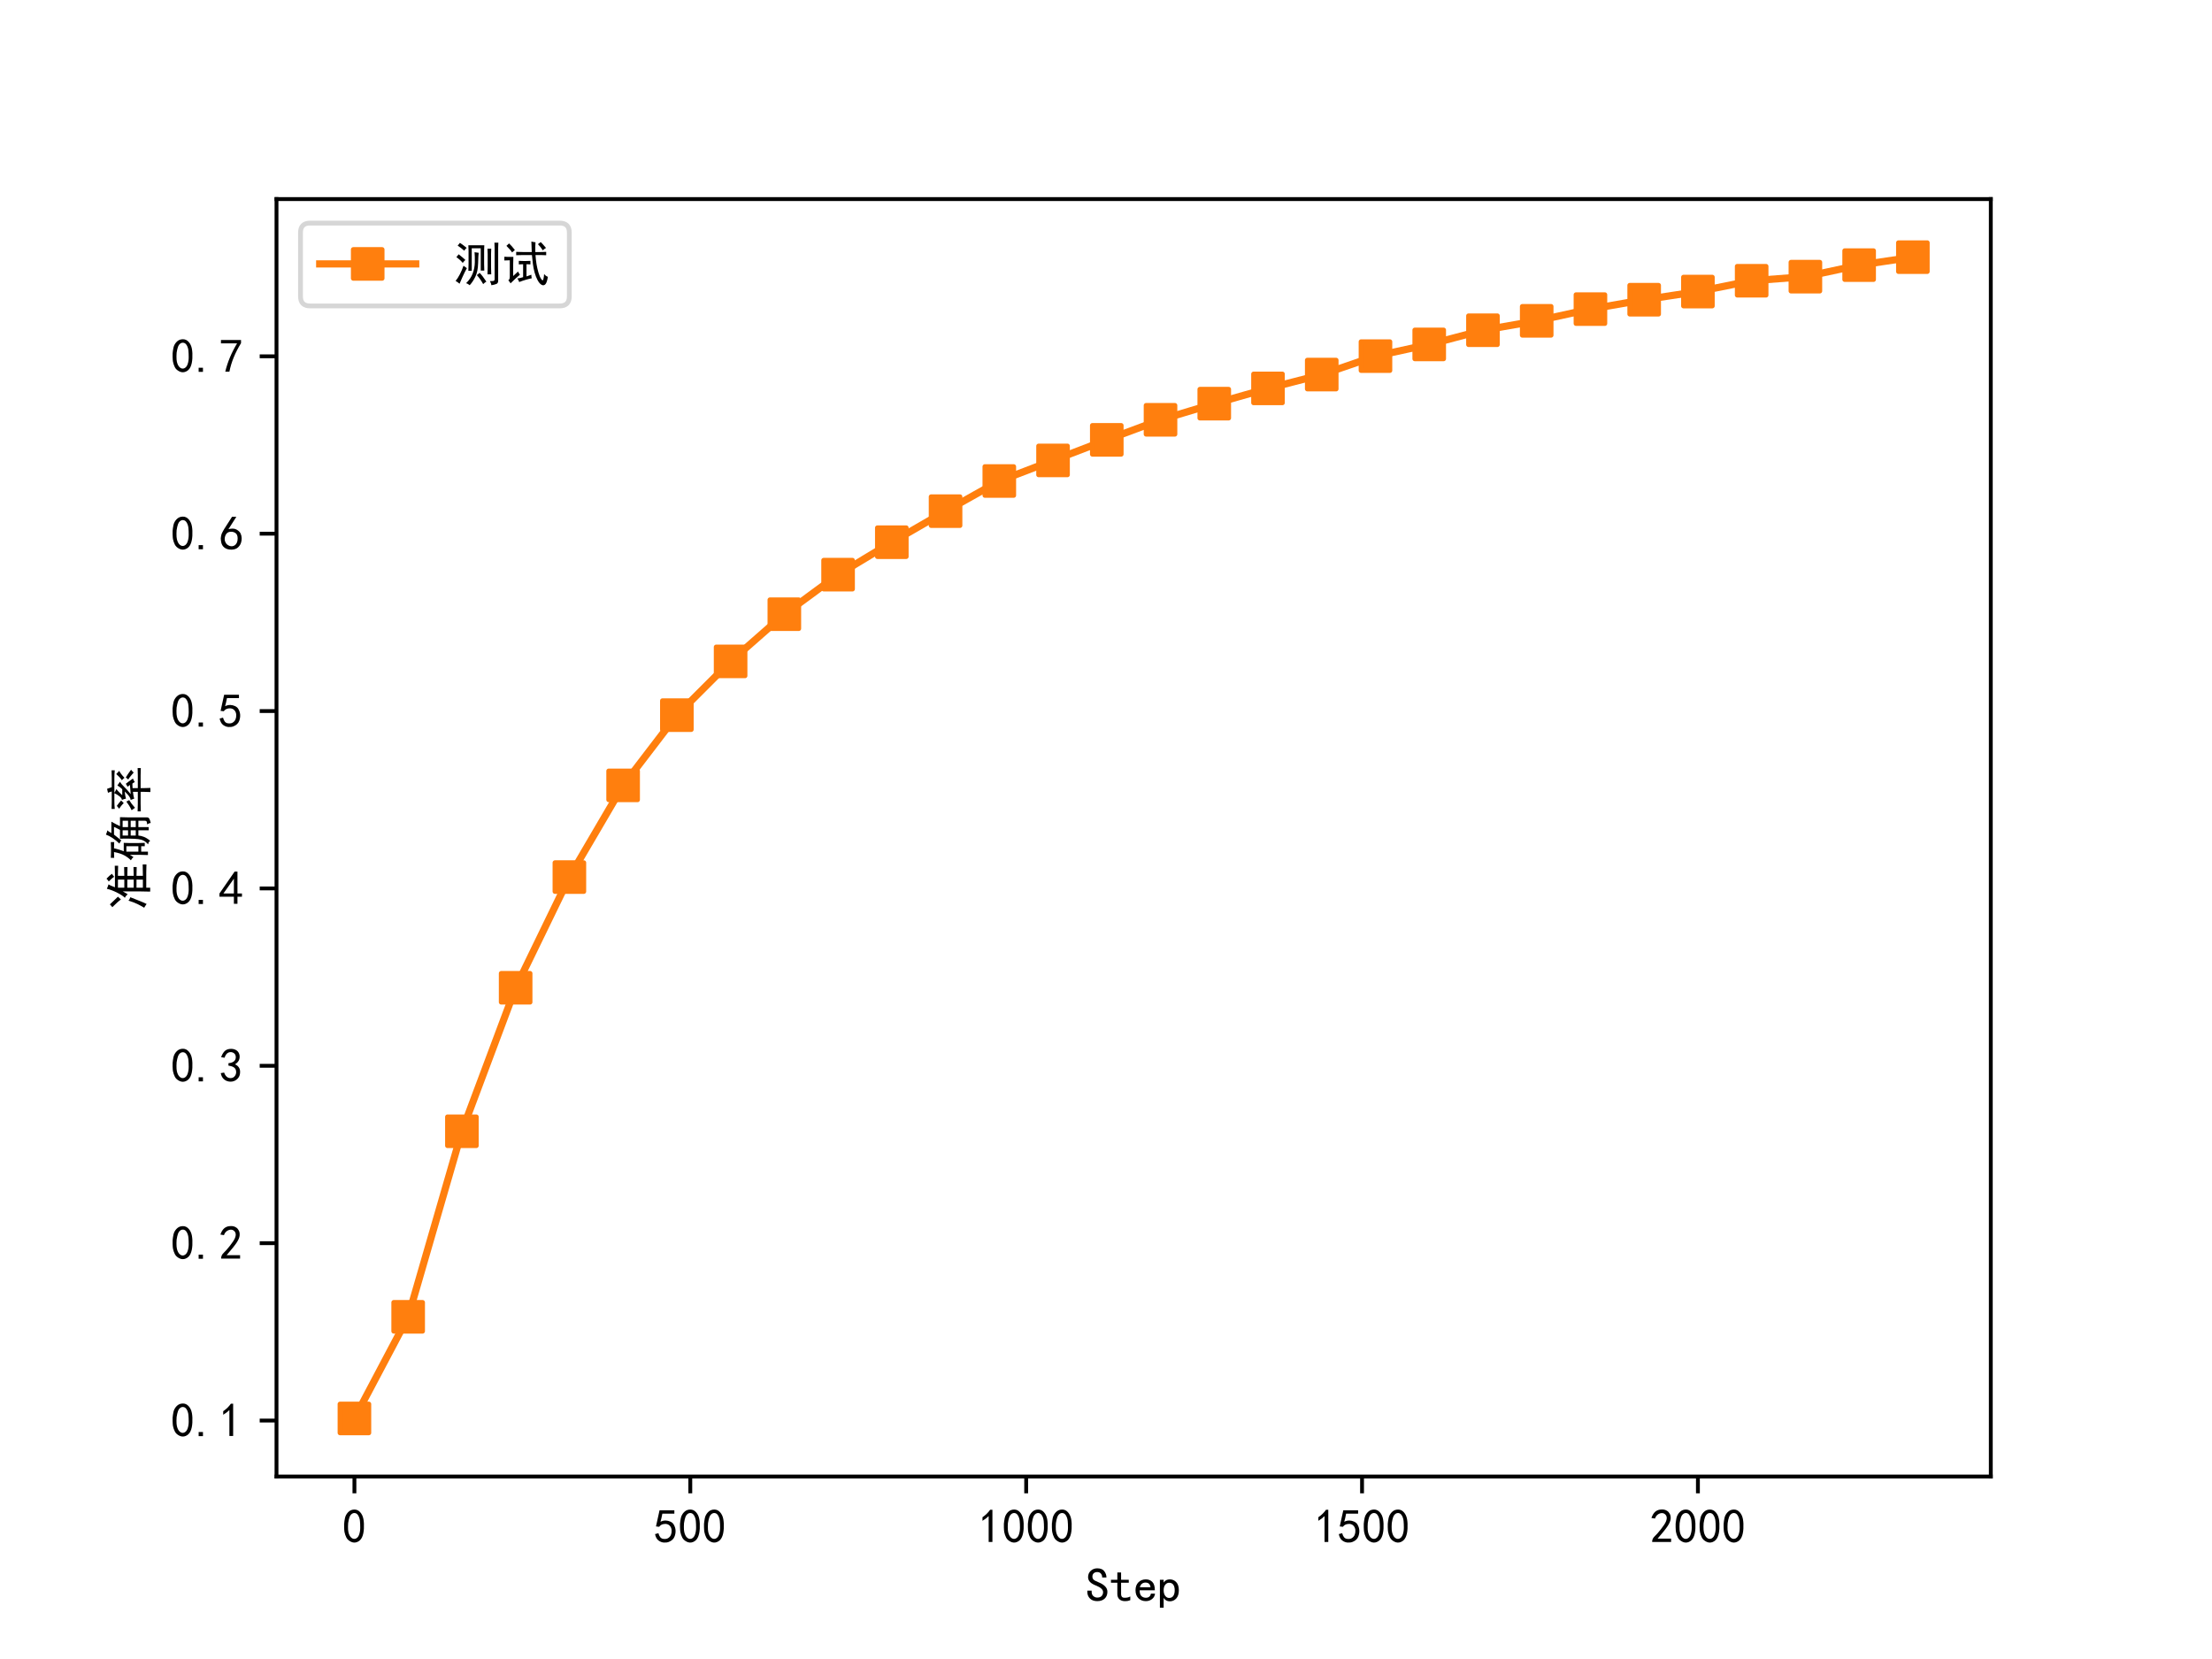 <?xml version="1.0" encoding="utf-8" standalone="no"?>
<!DOCTYPE svg PUBLIC "-//W3C//DTD SVG 1.1//EN"
  "http://www.w3.org/Graphics/SVG/1.1/DTD/svg11.dtd">
<!-- Created with matplotlib (https://matplotlib.org/) -->
<svg height="345.6pt" version="1.1" viewBox="0 0 460.8 345.6" width="460.8pt" xmlns="http://www.w3.org/2000/svg" xmlns:xlink="http://www.w3.org/1999/xlink">
 <defs>
  <style type="text/css">
*{stroke-linecap:butt;stroke-linejoin:round;}
  </style>
 </defs>
 <g id="figure_1">
  <g id="patch_1">
   <path d="M 0 345.6 
L 460.8 345.6 
L 460.8 0 
L 0 0 
z
" style="fill:#ffffff;"/>
  </g>
  <g id="axes_1">
   <g id="patch_2">
    <path d="M 57.6 307.584 
L 414.72 307.584 
L 414.72 41.472 
L 57.6 41.472 
z
" style="fill:#ffffff;"/>
   </g>
   <g id="matplotlib.axis_1">
    <g id="xtick_1">
     <g id="line2d_1">
      <defs>
       <path d="M 0 0 
L 0 3.5 
" id="m4f2ac048d0" style="stroke:#000000;stroke-width:0.8;"/>
      </defs>
      <g>
       <use style="stroke:#000000;stroke-width:0.8;" x="73.833" xlink:href="#m4f2ac048d0" y="307.584"/>
      </g>
     </g>
     <g id="text_1">
      <!-- 0 -->
      <defs>
       <path d="M 3.125 29.297 
Q 3.906 50 6.438 56.047 
Q 8.984 62.109 13.672 66.016 
Q 18.359 69.922 25.188 69.922 
Q 32.031 69.922 37.109 64.25 
Q 42.188 58.594 43.75 50 
Q 45.312 41.406 44.719 30.266 
Q 44.141 19.141 40.812 12.109 
Q 37.5 5.078 30.859 2.344 
Q 24.219 -0.391 17.578 2.922 
Q 10.938 6.25 8.203 11.719 
Q 5.469 17.188 4.297 23.234 
Q 3.125 29.297 3.906 50 
z
M 12.891 52.734 
Q 10.547 31.25 12.5 22.844 
Q 14.453 14.453 18.938 10.938 
Q 23.438 7.422 28.125 9.562 
Q 32.812 11.719 34.953 18.156 
Q 37.109 24.609 37.109 32.219 
Q 37.109 39.844 36.516 46.094 
Q 35.938 52.344 33 57.422 
Q 30.078 62.5 25.188 62.688 
Q 20.312 62.891 16.594 57.812 
Q 12.891 52.734 10.547 31.25 
z
" id="SimHei-48"/>
      </defs>
      <g transform="translate(71.333 321.459)scale(0.1 -0.1)">
       <use xlink:href="#SimHei-48"/>
      </g>
     </g>
    </g>
    <g id="xtick_2">
     <g id="line2d_2">
      <g>
       <use style="stroke:#000000;stroke-width:0.8;" x="143.801" xlink:href="#m4f2ac048d0" y="307.584"/>
      </g>
     </g>
     <g id="text_2">
      <!-- 500 -->
      <defs>
       <path d="M 8.594 20.703 
Q 11.328 10.156 17.969 8.984 
Q 24.609 7.812 28.703 10.344 
Q 32.812 12.891 34.562 16.984 
Q 36.328 21.094 36.125 26.172 
Q 35.938 31.25 33.391 34.766 
Q 30.859 38.281 26.953 39.453 
Q 23.047 40.625 18.156 39.453 
Q 13.281 38.281 10.156 33.984 
L 3.516 34.766 
Q 4.297 37.109 10.938 68.359 
L 41.797 68.359 
L 41.797 61.328 
L 16.797 61.328 
Q 14.844 50.781 12.891 44.531 
Q 18.75 47.266 23.828 47.062 
Q 28.906 46.875 33.594 44.719 
Q 38.281 42.578 40.422 38.859 
Q 42.578 35.156 43.547 31.438 
Q 44.531 27.734 44.328 23.438 
Q 44.141 19.141 42.578 14.641 
Q 41.016 10.156 37.891 7.219 
Q 34.766 4.297 30.266 2.531 
Q 25.781 0.781 19.922 1.172 
Q 14.062 1.562 8.781 5.469 
Q 3.516 9.375 1.562 18.75 
z
" id="SimHei-53"/>
      </defs>
      <g transform="translate(136.301 321.459)scale(0.1 -0.1)">
       <use xlink:href="#SimHei-53"/>
       <use x="50" xlink:href="#SimHei-48"/>
       <use x="100" xlink:href="#SimHei-48"/>
      </g>
     </g>
    </g>
    <g id="xtick_3">
     <g id="line2d_3">
      <g>
       <use style="stroke:#000000;stroke-width:0.8;" x="213.77" xlink:href="#m4f2ac048d0" y="307.584"/>
      </g>
     </g>
     <g id="text_3">
      <!-- 1000 -->
      <defs>
       <path d="M 21.875 56.25 
Q 16.797 51.172 8.984 46.484 
L 8.984 53.906 
Q 18.75 60.547 25 69.531 
L 29.688 69.531 
L 29.688 2.344 
L 21.875 2.344 
z
" id="SimHei-49"/>
      </defs>
      <g transform="translate(203.77 321.459)scale(0.1 -0.1)">
       <use xlink:href="#SimHei-49"/>
       <use x="50" xlink:href="#SimHei-48"/>
       <use x="100" xlink:href="#SimHei-48"/>
       <use x="150" xlink:href="#SimHei-48"/>
      </g>
     </g>
    </g>
    <g id="xtick_4">
     <g id="line2d_4">
      <g>
       <use style="stroke:#000000;stroke-width:0.8;" x="283.739" xlink:href="#m4f2ac048d0" y="307.584"/>
      </g>
     </g>
     <g id="text_4">
      <!-- 1500 -->
      <g transform="translate(273.739 321.459)scale(0.1 -0.1)">
       <use xlink:href="#SimHei-49"/>
       <use x="50" xlink:href="#SimHei-53"/>
       <use x="100" xlink:href="#SimHei-48"/>
       <use x="150" xlink:href="#SimHei-48"/>
      </g>
     </g>
    </g>
    <g id="xtick_5">
     <g id="line2d_5">
      <g>
       <use style="stroke:#000000;stroke-width:0.8;" x="353.707" xlink:href="#m4f2ac048d0" y="307.584"/>
      </g>
     </g>
     <g id="text_5">
      <!-- 2000 -->
      <defs>
       <path d="M 4.688 3.906 
Q 5.078 9.766 10.156 14.453 
Q 15.234 19.141 23.047 29.094 
Q 30.859 39.062 33.203 44.531 
Q 35.547 50 34.953 53.906 
Q 34.375 57.812 31.25 60.344 
Q 28.125 62.891 24.016 62.5 
Q 19.922 62.109 16.203 59.375 
Q 12.5 56.641 10.547 51.172 
L 3.125 52.344 
Q 6.25 61.328 11.125 65.422 
Q 16.016 69.531 22.656 69.922 
Q 26.562 70.312 29.688 69.719 
Q 32.812 69.141 36.125 66.984 
Q 39.453 64.844 41.594 60.547 
Q 43.75 56.25 43.156 50.188 
Q 42.578 44.141 37.109 35.734 
Q 31.641 27.344 16.016 9.375 
L 44.141 9.375 
L 44.141 2.344 
L 4.688 2.344 
z
" id="SimHei-50"/>
      </defs>
      <g transform="translate(343.707 321.459)scale(0.1 -0.1)">
       <use xlink:href="#SimHei-50"/>
       <use x="50" xlink:href="#SimHei-48"/>
       <use x="100" xlink:href="#SimHei-48"/>
       <use x="150" xlink:href="#SimHei-48"/>
      </g>
     </g>
    </g>
    <g id="text_6">
     <!-- Step -->
     <defs>
      <path d="M 45.312 20.703 
Q 45.312 11.719 39.641 6.438 
Q 33.984 1.172 24.219 1.172 
Q 14.453 1.172 8.984 6.641 
Q 3.516 12.109 3.516 20.312 
L 3.516 23.047 
L 12.5 23.047 
L 12.5 20.703 
Q 12.5 14.844 16.016 11.719 
Q 19.531 8.594 24.219 8.594 
Q 30.469 8.594 33.391 11.906 
Q 36.328 15.234 36.328 19.922 
Q 36.328 23.828 32.812 27.141 
Q 29.297 30.469 22.656 33.203 
Q 13.281 36.719 9.172 41.016 
Q 5.078 45.312 5.078 51.172 
Q 5.078 59.375 10.734 64.453 
Q 16.406 69.531 24.219 69.531 
Q 34.375 69.531 38.859 63.469 
Q 43.359 57.422 43.359 50.391 
L 34.375 50.391 
Q 34.766 54.688 32.031 58.203 
Q 29.297 61.719 24.219 61.719 
Q 19.531 61.719 16.797 59.172 
Q 14.062 56.641 14.062 52.344 
Q 14.062 48.828 16.203 46.281 
Q 18.359 43.75 27.344 40.234 
Q 35.938 36.719 40.625 31.828 
Q 45.312 26.953 45.312 20.703 
z
" id="SimHei-83"/>
      <path d="M 42.969 3.125 
Q 41.016 2.344 38.469 1.75 
Q 35.938 1.172 31.641 1.172 
Q 24.609 1.172 20.312 5.078 
Q 16.016 8.984 16.016 16.016 
L 16.016 39.453 
L 2.734 39.453 
L 2.734 45.703 
L 16.016 45.703 
L 16.016 60.938 
L 23.828 60.938 
L 23.828 45.703 
L 39.844 45.703 
L 39.844 39.453 
L 23.828 39.453 
L 23.828 15.625 
Q 23.828 12.5 25.391 10.344 
Q 26.953 8.203 31.25 8.203 
Q 35.547 8.203 38.281 8.984 
Q 41.016 9.766 42.969 10.938 
z
" id="SimHei-116"/>
      <path d="M 44.531 16.797 
Q 43.75 9.766 38.281 5.469 
Q 32.812 1.172 25.391 1.172 
Q 16.016 1.172 9.953 7.219 
Q 3.906 13.281 3.906 23.828 
Q 3.906 34.375 9.953 40.422 
Q 16.016 46.484 25.391 46.484 
Q 33.594 46.484 38.859 41.203 
Q 44.141 35.938 44.141 23.828 
L 12.5 23.828 
Q 12.5 15.234 16.203 11.719 
Q 19.922 8.203 25.391 8.203 
Q 29.688 8.203 32.422 10.344 
Q 35.156 12.5 35.938 16.797 
z
M 35.156 30.078 
Q 34.375 35.547 31.641 37.688 
Q 28.906 39.844 24.609 39.844 
Q 20.703 39.844 17.578 37.688 
Q 14.453 35.547 12.891 30.078 
z
" id="SimHei-101"/>
      <path d="M 44.141 23.828 
Q 44.141 12.5 38.672 6.641 
Q 33.203 0.781 25.391 0.781 
Q 21.094 0.781 17.969 2.531 
Q 14.844 4.297 12.5 7.812 
L 12.5 -12.5 
L 4.688 -12.5 
L 4.688 45.703 
L 12.5 45.703 
L 12.5 39.844 
Q 14.844 43.359 17.969 44.922 
Q 21.094 46.484 25.391 46.484 
Q 33.203 46.484 38.672 40.812 
Q 44.141 35.156 44.141 23.828 
z
M 35.547 23.828 
Q 35.547 31.25 32.609 35.344 
Q 29.688 39.453 23.828 39.453 
Q 19.141 39.453 15.812 35.344 
Q 12.5 31.25 12.5 23.828 
Q 12.5 16.406 15.812 12.109 
Q 19.141 7.812 23.828 7.812 
Q 29.688 7.812 32.609 12.109 
Q 35.547 16.406 35.547 23.828 
z
" id="SimHei-112"/>
     </defs>
     <g transform="translate(226.16 333.662)scale(0.1 -0.1)">
      <use xlink:href="#SimHei-83"/>
      <use x="50" xlink:href="#SimHei-116"/>
      <use x="100" xlink:href="#SimHei-101"/>
      <use x="150" xlink:href="#SimHei-112"/>
     </g>
    </g>
   </g>
   <g id="matplotlib.axis_2">
    <g id="ytick_1">
     <g id="line2d_6">
      <defs>
       <path d="M 0 0 
L -3.5 0 
" id="mb204b34ffd" style="stroke:#000000;stroke-width:0.8;"/>
      </defs>
      <g>
       <use style="stroke:#000000;stroke-width:0.8;" x="57.6" xlink:href="#mb204b34ffd" y="295.931"/>
      </g>
     </g>
     <g id="text_7">
      <!-- 0.1 -->
      <defs>
       <path d="M 16.797 1.953 
L 7.812 1.953 
L 7.812 10.547 
L 16.797 10.547 
z
" id="SimHei-46"/>
      </defs>
      <g transform="translate(35.6 299.369)scale(0.1 -0.1)">
       <use xlink:href="#SimHei-48"/>
       <use x="50" xlink:href="#SimHei-46"/>
       <use x="100" xlink:href="#SimHei-49"/>
      </g>
     </g>
    </g>
    <g id="ytick_2">
     <g id="line2d_7">
      <g>
       <use style="stroke:#000000;stroke-width:0.8;" x="57.6" xlink:href="#mb204b34ffd" y="258.98"/>
      </g>
     </g>
     <g id="text_8">
      <!-- 0.2 -->
      <g transform="translate(35.6 262.418)scale(0.1 -0.1)">
       <use xlink:href="#SimHei-48"/>
       <use x="50" xlink:href="#SimHei-46"/>
       <use x="100" xlink:href="#SimHei-50"/>
      </g>
     </g>
    </g>
    <g id="ytick_3">
     <g id="line2d_8">
      <g>
       <use style="stroke:#000000;stroke-width:0.8;" x="57.6" xlink:href="#mb204b34ffd" y="222.029"/>
      </g>
     </g>
     <g id="text_9">
      <!-- 0.3 -->
      <defs>
       <path d="M 3.906 19.141 
L 10.938 20.312 
Q 12.5 15.234 16.016 11.906 
Q 19.531 8.594 24.797 8.781 
Q 30.078 8.984 33.203 13.078 
Q 36.328 17.188 35.938 22.453 
Q 35.547 27.734 31.828 30.656 
Q 28.125 33.594 19.922 34.766 
L 19.922 39.844 
Q 28.125 40.625 31.828 44.141 
Q 35.547 47.656 35.156 53.312 
Q 34.766 58.984 30.078 61.516 
Q 25.391 64.062 20.109 62.109 
Q 14.844 60.156 11.719 51.172 
L 4.688 52.344 
Q 7.031 59.375 11.125 64.062 
Q 15.234 68.75 22.266 69.531 
Q 29.297 70.312 34.562 67.766 
Q 39.844 65.234 41.984 59.953 
Q 44.141 54.688 42.578 48.438 
Q 41.016 42.188 33.594 37.5 
Q 39.062 35.156 41.984 30.469 
Q 44.922 25.781 43.938 18.156 
Q 42.969 10.547 37.109 5.859 
Q 31.25 1.172 23.828 1.359 
Q 16.406 1.562 10.938 6.047 
Q 5.469 10.547 3.906 19.141 
z
" id="SimHei-51"/>
      </defs>
      <g transform="translate(35.6 225.466)scale(0.1 -0.1)">
       <use xlink:href="#SimHei-48"/>
       <use x="50" xlink:href="#SimHei-46"/>
       <use x="100" xlink:href="#SimHei-51"/>
      </g>
     </g>
    </g>
    <g id="ytick_4">
     <g id="line2d_9">
      <g>
       <use style="stroke:#000000;stroke-width:0.8;" x="57.6" xlink:href="#mb204b34ffd" y="185.078"/>
      </g>
     </g>
     <g id="text_10">
      <!-- 0.4 -->
      <defs>
       <path d="M 31.25 17.188 
L 1.172 17.188 
L 1.172 23.828 
L 32.812 69.531 
L 38.672 69.531 
L 38.672 23.828 
L 48.047 23.828 
L 48.047 17.188 
L 38.672 17.188 
L 38.672 2.344 
L 31.25 2.344 
z
M 31.25 23.828 
L 31.25 54.688 
L 9.375 23.828 
z
" id="SimHei-52"/>
      </defs>
      <g transform="translate(35.6 188.515)scale(0.1 -0.1)">
       <use xlink:href="#SimHei-48"/>
       <use x="50" xlink:href="#SimHei-46"/>
       <use x="100" xlink:href="#SimHei-52"/>
      </g>
     </g>
    </g>
    <g id="ytick_5">
     <g id="line2d_10">
      <g>
       <use style="stroke:#000000;stroke-width:0.8;" x="57.6" xlink:href="#mb204b34ffd" y="148.126"/>
      </g>
     </g>
     <g id="text_11">
      <!-- 0.5 -->
      <g transform="translate(35.6 151.564)scale(0.1 -0.1)">
       <use xlink:href="#SimHei-48"/>
       <use x="50" xlink:href="#SimHei-46"/>
       <use x="100" xlink:href="#SimHei-53"/>
      </g>
     </g>
    </g>
    <g id="ytick_6">
     <g id="line2d_11">
      <g>
       <use style="stroke:#000000;stroke-width:0.8;" x="57.6" xlink:href="#mb204b34ffd" y="111.175"/>
      </g>
     </g>
     <g id="text_12">
      <!-- 0.6 -->
      <defs>
       <path d="M 3.516 19.531 
Q 4.297 30.859 6.047 34.766 
Q 7.812 38.672 11.328 44.531 
L 27.344 69.531 
L 36.328 69.531 
L 19.922 43.75 
Q 30.469 46.484 36.719 42.969 
Q 42.969 39.453 45.109 34.953 
Q 47.266 30.469 47.453 25.188 
Q 47.656 19.922 45.891 14.844 
Q 44.141 9.766 39.641 5.656 
Q 35.156 1.562 27.141 1.172 
Q 19.141 0.781 13.469 4.094 
Q 7.812 7.422 5.656 13.469 
Q 3.516 19.531 4.297 30.859 
z
M 12.5 16.016 
Q 19.531 8.594 25.391 8.203 
Q 31.25 7.812 35.156 12.109 
Q 39.062 16.406 39.062 24.609 
Q 39.062 32.812 34.172 35.938 
Q 29.297 39.062 23.234 38.281 
Q 17.188 37.5 14.453 32.422 
Q 11.719 27.344 12.109 21.672 
Q 12.5 16.016 19.531 8.594 
z
" id="SimHei-54"/>
      </defs>
      <g transform="translate(35.6 114.613)scale(0.1 -0.1)">
       <use xlink:href="#SimHei-48"/>
       <use x="50" xlink:href="#SimHei-46"/>
       <use x="100" xlink:href="#SimHei-54"/>
      </g>
     </g>
    </g>
    <g id="ytick_7">
     <g id="line2d_12">
      <g>
       <use style="stroke:#000000;stroke-width:0.8;" x="57.6" xlink:href="#mb204b34ffd" y="74.224"/>
      </g>
     </g>
     <g id="text_13">
      <!-- 0.7 -->
      <defs>
       <path d="M 13.281 2.344 
Q 20.312 32.031 37.891 61.328 
L 4.297 61.328 
L 4.297 68.359 
L 46.094 68.359 
L 46.094 61.719 
Q 27.734 32.031 21.875 2.344 
L 13.281 2.344 
z
" id="SimHei-55"/>
      </defs>
      <g transform="translate(35.6 77.661)scale(0.1 -0.1)">
       <use xlink:href="#SimHei-48"/>
       <use x="50" xlink:href="#SimHei-46"/>
       <use x="100" xlink:href="#SimHei-55"/>
      </g>
     </g>
    </g>
    <g id="text_14">
     <!-- 准确率 -->
     <defs>
      <path d="M 25 43.359 
Q 29.688 47.656 35.547 59.172 
Q 41.406 70.703 43.75 80.859 
Q 48.047 78.906 53.125 77.344 
Q 50.781 74.609 46.875 64.062 
L 75.391 64.062 
Q 84.375 64.062 91.797 64.453 
L 91.797 57.422 
Q 83.984 57.812 75.391 57.812 
L 70.703 57.812 
L 70.703 44.531 
Q 82.031 44.531 89.062 44.922 
L 89.062 37.891 
Q 82.031 38.281 70.703 38.281 
L 70.703 25 
Q 82.422 25 89.062 25.391 
L 89.062 18.75 
Q 82.422 19.141 70.703 19.141 
L 70.703 5.859 
Q 87.109 5.859 94.531 6.25 
L 94.531 -1.562 
Q 87.109 -1.172 77.734 -1.172 
L 46.094 -1.172 
L 46.094 -9.375 
L 37.891 -9.375 
Q 38.281 -2.344 38.281 10.547 
L 38.281 47.656 
Q 35.938 43.359 32.422 37.5 
Q 29.297 41.406 25 43.359 
z
M 26.172 32.031 
Q 22.266 22.266 18.75 13.281 
Q 15.234 4.297 12.109 -1.953 
Q 8.594 0.781 4.297 3.125 
Q 8.594 10.156 12.109 17.375 
Q 15.625 24.609 19.141 35.938 
Q 21.875 33.203 26.172 32.031 
z
M 62.891 25 
L 62.891 38.281 
L 46.094 38.281 
L 46.094 25 
z
M 62.891 44.531 
L 62.891 57.812 
L 46.094 57.812 
L 46.094 44.531 
z
M 62.891 5.859 
L 62.891 19.141 
L 46.094 19.141 
L 46.094 5.859 
z
M 11.328 74.609 
Q 13.281 72.266 18.156 67.375 
Q 23.047 62.5 27.344 57.812 
Q 23.828 54.297 21.484 51.562 
Q 17.188 57.812 5.469 69.531 
Q 8.594 71.875 11.328 74.609 
z
M 64.844 81.641 
Q 71.875 75 75 70.312 
Q 72.266 68.75 68.75 65.625 
Q 66.016 70.312 58.984 76.953 
Q 61.328 78.125 64.844 81.641 
z
" id="SimHei-20934"/>
      <path d="M 77.734 -3.125 
Q 82.031 -2.734 83.781 -1.953 
Q 85.547 -1.172 85.547 1.953 
L 85.547 15.234 
L 72.266 15.234 
L 72.266 -6.25 
L 65.625 -6.25 
L 65.625 15.234 
L 54.688 15.234 
Q 54.297 9.766 51.953 3.703 
Q 49.609 -2.344 43.75 -9.375 
Q 41.016 -5.469 36.328 -5.078 
Q 41.406 -0.781 43.938 4.094 
Q 46.484 8.984 47.266 15.625 
Q 48.047 22.266 48.234 34.172 
Q 48.438 46.094 48.047 53.516 
L 66.406 53.516 
Q 69.922 59.766 72.656 66.016 
L 56.641 66.016 
Q 51.953 60.547 44.531 50.781 
Q 41.406 53.516 37.891 54.688 
Q 44.922 62.109 49.609 69.141 
Q 54.297 76.172 56.641 82.812 
Q 60.938 80.859 65.625 79.688 
Q 63.672 78.516 59.766 71.484 
L 83.594 71.484 
Q 76.562 58.984 74.219 53.516 
L 92.969 53.516 
Q 92.578 46.484 92.578 38.281 
L 92.578 -0.781 
Q 92.969 -5.469 90.234 -7.219 
Q 87.5 -8.984 80.859 -10.547 
Q 80.469 -6.641 77.734 -3.125 
z
M 3.125 30.859 
Q 8.594 35.938 13.281 44.328 
Q 17.969 52.734 20.312 66.016 
Q 12.891 66.016 8.203 65.625 
L 8.203 72.656 
Q 13.672 72.266 18.75 72.266 
L 29.688 72.266 
Q 36.328 72.266 41.016 72.656 
L 41.016 65.625 
Q 36.328 66.016 28.125 66.016 
Q 25.781 55.078 21.875 45.703 
L 39.453 45.703 
Q 39.062 39.062 39.062 33.203 
L 39.062 16.797 
Q 39.062 10.156 39.453 1.953 
L 32.422 1.953 
L 32.422 9.375 
L 21.094 9.375 
L 21.094 -4.688 
L 14.062 -4.688 
Q 14.453 3.516 14.453 9.375 
L 14.453 32.812 
Q 12.5 29.688 9.766 25.391 
Q 7.422 28.516 3.125 30.859 
z
M 32.422 15.234 
L 32.422 40.234 
L 21.094 40.234 
L 21.094 15.234 
z
M 85.547 36.719 
L 85.547 48.047 
L 72.266 48.047 
L 72.266 36.719 
z
M 85.547 20.703 
L 85.547 31.25 
L 72.266 31.25 
L 72.266 20.703 
z
M 65.625 36.719 
L 65.625 48.047 
L 54.688 48.047 
L 54.688 36.719 
z
M 65.625 20.703 
L 65.625 31.25 
L 54.688 31.25 
L 54.688 20.703 
z
" id="SimHei-30830"/>
      <path d="M 51.953 80.469 
Q 53.516 76.562 55.469 70.703 
L 75 70.703 
Q 82.031 70.703 90.625 71.094 
L 90.625 64.453 
Q 82.031 65.234 74.609 65.234 
L 43.75 65.234 
Q 46.484 63.281 51.562 60.938 
Q 48.047 58.594 44.922 55.266 
Q 41.797 51.953 38.672 48.828 
L 51.172 48.828 
Q 55.859 53.516 58.984 58.984 
Q 62.5 56.25 66.797 53.516 
Q 61.719 50.781 56.25 44.922 
Q 50.781 39.062 41.016 31.25 
L 60.156 32.812 
Q 58.203 35.156 56.25 37.891 
Q 58.594 38.672 62.5 41.406 
Q 66.406 36.719 73.438 26.562 
Q 69.922 25.391 66.016 22.656 
Q 65.234 25 62.891 27.734 
Q 57.812 27.344 53.516 27.344 
L 53.516 16.406 
L 80.469 16.406 
Q 88.672 16.406 95.312 16.797 
L 95.312 10.156 
Q 89.062 10.547 80.078 10.547 
L 53.516 10.547 
L 53.516 2.734 
Q 53.516 -4.688 53.906 -9.766 
L 45.312 -9.766 
Q 45.703 -4.688 45.703 2.734 
L 45.703 10.547 
L 20.703 10.547 
Q 12.891 10.547 5.078 10.156 
L 5.078 16.797 
Q 12.891 16.406 21.094 16.406 
L 45.703 16.406 
L 45.703 26.562 
Q 42.188 26.172 38.672 25.578 
Q 35.156 25 31.641 23.828 
Q 30.469 27.734 28.906 31.25 
Q 32.422 31.641 36.328 34.375 
Q 40.234 37.109 46.484 43.75 
Q 35.938 42.578 31.641 41.016 
Q 30.859 44.922 28.906 49.609 
Q 32.422 49.609 36.328 54.484 
Q 40.234 59.375 42.969 65.234 
L 26.562 65.234 
Q 17.969 65.234 10.156 64.453 
L 10.156 71.094 
Q 17.969 70.703 24.219 70.703 
L 46.484 70.703 
Q 45.312 75.391 43.75 78.516 
Q 47.266 79.297 51.953 80.469 
z
M 25.391 40.234 
Q 26.953 37.5 28.516 34.375 
Q 24.609 32.031 20.703 29.094 
Q 16.797 26.172 12.5 22.266 
Q 9.766 26.172 7.422 29.297 
Q 12.5 31.641 17.188 34.562 
Q 21.875 37.5 25.391 40.234 
z
M 75.781 41.406 
Q 80.078 38.672 83.391 36.516 
Q 86.719 34.375 91.797 30.469 
Q 88.672 28.125 85.938 25 
Q 82.812 27.734 79.094 30.859 
Q 75.391 33.984 71.484 36.328 
Q 73.828 38.672 75.781 41.406 
z
M 89.453 55.078 
Q 86.719 53.906 82.812 50.969 
Q 78.906 48.047 75 44.141 
Q 72.266 47.656 69.922 49.609 
Q 73.438 51.953 76.172 54.484 
Q 78.906 57.031 82.812 61.328 
Q 86.328 57.812 89.453 55.078 
z
M 16.406 60.156 
Q 22.266 56.25 27.734 51.172 
Q 24.609 48.438 22.266 45.703 
Q 16.797 51.562 10.547 55.078 
Q 13.672 57.812 16.406 60.156 
z
" id="SimHei-29575"/>
     </defs>
     <g transform="translate(30.35 189.528)rotate(-90)scale(0.1 -0.1)">
      <use xlink:href="#SimHei-20934"/>
      <use x="100" xlink:href="#SimHei-30830"/>
      <use x="200" xlink:href="#SimHei-29575"/>
     </g>
    </g>
   </g>
   <g id="line2d_13">
    <path clip-path="url(#pb5db6aea76)" d="M 73.833 295.488 
L 85.028 274.315 
L 96.223 235.664 
L 107.418 205.77 
L 118.613 182.713 
L 129.808 163.609 
L 141.003 148.976 
L 152.198 137.78 
L 163.393 127.951 
L 174.588 119.711 
L 185.783 112.949 
L 196.978 106.482 
L 208.173 100.201 
L 219.368 95.914 
L 230.563 91.628 
L 241.757 87.452 
L 252.952 84.09 
L 264.147 80.912 
L 275.342 78.03 
L 286.537 74.187 
L 297.732 71.748 
L 308.927 68.792 
L 320.122 66.834 
L 331.317 64.395 
L 342.512 62.436 
L 353.707 60.737 
L 364.902 58.483 
L 376.097 57.633 
L 387.292 55.231 
L 398.487 53.568 
" style="fill:none;stroke:#ff7f0e;stroke-linecap:square;stroke-width:1.5;"/>
    <defs>
     <path d="M -3 3 
L 3 3 
L 3 -3 
L -3 -3 
z
" id="mb0e0e83999" style="stroke:#ff7f0e;stroke-linejoin:miter;"/>
    </defs>
    <g clip-path="url(#pb5db6aea76)">
     <use style="fill:#ff7f0e;stroke:#ff7f0e;stroke-linejoin:miter;" x="73.833" xlink:href="#mb0e0e83999" y="295.488"/>
     <use style="fill:#ff7f0e;stroke:#ff7f0e;stroke-linejoin:miter;" x="85.028" xlink:href="#mb0e0e83999" y="274.315"/>
     <use style="fill:#ff7f0e;stroke:#ff7f0e;stroke-linejoin:miter;" x="96.223" xlink:href="#mb0e0e83999" y="235.664"/>
     <use style="fill:#ff7f0e;stroke:#ff7f0e;stroke-linejoin:miter;" x="107.418" xlink:href="#mb0e0e83999" y="205.77"/>
     <use style="fill:#ff7f0e;stroke:#ff7f0e;stroke-linejoin:miter;" x="118.613" xlink:href="#mb0e0e83999" y="182.713"/>
     <use style="fill:#ff7f0e;stroke:#ff7f0e;stroke-linejoin:miter;" x="129.808" xlink:href="#mb0e0e83999" y="163.609"/>
     <use style="fill:#ff7f0e;stroke:#ff7f0e;stroke-linejoin:miter;" x="141.003" xlink:href="#mb0e0e83999" y="148.976"/>
     <use style="fill:#ff7f0e;stroke:#ff7f0e;stroke-linejoin:miter;" x="152.198" xlink:href="#mb0e0e83999" y="137.78"/>
     <use style="fill:#ff7f0e;stroke:#ff7f0e;stroke-linejoin:miter;" x="163.393" xlink:href="#mb0e0e83999" y="127.951"/>
     <use style="fill:#ff7f0e;stroke:#ff7f0e;stroke-linejoin:miter;" x="174.588" xlink:href="#mb0e0e83999" y="119.711"/>
     <use style="fill:#ff7f0e;stroke:#ff7f0e;stroke-linejoin:miter;" x="185.783" xlink:href="#mb0e0e83999" y="112.949"/>
     <use style="fill:#ff7f0e;stroke:#ff7f0e;stroke-linejoin:miter;" x="196.978" xlink:href="#mb0e0e83999" y="106.482"/>
     <use style="fill:#ff7f0e;stroke:#ff7f0e;stroke-linejoin:miter;" x="208.173" xlink:href="#mb0e0e83999" y="100.201"/>
     <use style="fill:#ff7f0e;stroke:#ff7f0e;stroke-linejoin:miter;" x="219.368" xlink:href="#mb0e0e83999" y="95.914"/>
     <use style="fill:#ff7f0e;stroke:#ff7f0e;stroke-linejoin:miter;" x="230.563" xlink:href="#mb0e0e83999" y="91.628"/>
     <use style="fill:#ff7f0e;stroke:#ff7f0e;stroke-linejoin:miter;" x="241.757" xlink:href="#mb0e0e83999" y="87.452"/>
     <use style="fill:#ff7f0e;stroke:#ff7f0e;stroke-linejoin:miter;" x="252.952" xlink:href="#mb0e0e83999" y="84.09"/>
     <use style="fill:#ff7f0e;stroke:#ff7f0e;stroke-linejoin:miter;" x="264.147" xlink:href="#mb0e0e83999" y="80.912"/>
     <use style="fill:#ff7f0e;stroke:#ff7f0e;stroke-linejoin:miter;" x="275.342" xlink:href="#mb0e0e83999" y="78.03"/>
     <use style="fill:#ff7f0e;stroke:#ff7f0e;stroke-linejoin:miter;" x="286.537" xlink:href="#mb0e0e83999" y="74.187"/>
     <use style="fill:#ff7f0e;stroke:#ff7f0e;stroke-linejoin:miter;" x="297.732" xlink:href="#mb0e0e83999" y="71.748"/>
     <use style="fill:#ff7f0e;stroke:#ff7f0e;stroke-linejoin:miter;" x="308.927" xlink:href="#mb0e0e83999" y="68.792"/>
     <use style="fill:#ff7f0e;stroke:#ff7f0e;stroke-linejoin:miter;" x="320.122" xlink:href="#mb0e0e83999" y="66.834"/>
     <use style="fill:#ff7f0e;stroke:#ff7f0e;stroke-linejoin:miter;" x="331.317" xlink:href="#mb0e0e83999" y="64.395"/>
     <use style="fill:#ff7f0e;stroke:#ff7f0e;stroke-linejoin:miter;" x="342.512" xlink:href="#mb0e0e83999" y="62.436"/>
     <use style="fill:#ff7f0e;stroke:#ff7f0e;stroke-linejoin:miter;" x="353.707" xlink:href="#mb0e0e83999" y="60.737"/>
     <use style="fill:#ff7f0e;stroke:#ff7f0e;stroke-linejoin:miter;" x="364.902" xlink:href="#mb0e0e83999" y="58.483"/>
     <use style="fill:#ff7f0e;stroke:#ff7f0e;stroke-linejoin:miter;" x="376.097" xlink:href="#mb0e0e83999" y="57.633"/>
     <use style="fill:#ff7f0e;stroke:#ff7f0e;stroke-linejoin:miter;" x="387.292" xlink:href="#mb0e0e83999" y="55.231"/>
     <use style="fill:#ff7f0e;stroke:#ff7f0e;stroke-linejoin:miter;" x="398.487" xlink:href="#mb0e0e83999" y="53.568"/>
    </g>
   </g>
   <g id="patch_3">
    <path d="M 57.6 307.584 
L 57.6 41.472 
" style="fill:none;stroke:#000000;stroke-linecap:square;stroke-linejoin:miter;stroke-width:0.8;"/>
   </g>
   <g id="patch_4">
    <path d="M 414.72 307.584 
L 414.72 41.472 
" style="fill:none;stroke:#000000;stroke-linecap:square;stroke-linejoin:miter;stroke-width:0.8;"/>
   </g>
   <g id="patch_5">
    <path d="M 57.6 307.584 
L 414.72 307.584 
" style="fill:none;stroke:#000000;stroke-linecap:square;stroke-linejoin:miter;stroke-width:0.8;"/>
   </g>
   <g id="patch_6">
    <path d="M 57.6 41.472 
L 414.72 41.472 
" style="fill:none;stroke:#000000;stroke-linecap:square;stroke-linejoin:miter;stroke-width:0.8;"/>
   </g>
   <g id="legend_1">
    <g id="patch_7">
     <path d="M 64.6 63.73 
L 116.6 63.73 
Q 118.6 63.73 118.6 61.73 
L 118.6 48.472 
Q 118.6 46.472 116.6 46.472 
L 64.6 46.472 
Q 62.6 46.472 62.6 48.472 
L 62.6 61.73 
Q 62.6 63.73 64.6 63.73 
z
" style="fill:#ffffff;opacity:0.8;stroke:#cccccc;stroke-linejoin:miter;"/>
    </g>
    <g id="line2d_14">
     <path d="M 66.6 54.98 
L 86.6 54.98 
" style="fill:none;stroke:#ff7f0e;stroke-linecap:square;stroke-width:1.5;"/>
    </g>
    <g id="line2d_15">
     <g>
      <use style="fill:#ff7f0e;stroke:#ff7f0e;stroke-linejoin:miter;" x="76.6" xlink:href="#mb0e0e83999" y="54.98"/>
     </g>
    </g>
    <g id="text_15">
     <!-- 测试 -->
     <defs>
      <path d="M 62.891 73.828 
Q 62.5 69.922 62.5 62.5 
L 62.5 34.766 
Q 62.5 27.734 62.891 21.094 
L 55.469 21.094 
L 55.469 67.578 
L 36.719 67.578 
L 36.719 20.703 
L 29.688 20.703 
Q 30.078 27.734 30.078 34.766 
L 30.078 62.5 
Q 30.078 65.625 29.688 73.828 
L 62.891 73.828 
z
M 92.188 79.297 
Q 91.797 75 91.797 68.359 
L 91.797 0 
Q 91.797 -5.078 88.281 -6.641 
Q 84.766 -8.203 77.734 -9.375 
Q 76.953 -5.078 74.609 -0.781 
Q 80.078 -0.781 82.219 -0.391 
Q 84.375 0 84.375 3.906 
L 84.375 68.359 
Q 84.375 74.609 83.984 79.297 
L 92.188 79.297 
z
M 51.172 58.203 
Q 50.391 53.125 50 36.328 
Q 49.609 19.531 44.328 8.594 
Q 39.062 -2.344 32.422 -9.375 
Q 28.906 -6.25 25 -5.078 
Q 34.375 3.906 38.672 15.031 
Q 42.969 26.172 43.156 38.672 
Q 43.359 51.172 42.578 59.375 
Q 46.875 58.594 51.172 58.203 
z
M 77.344 66.797 
Q 76.953 62.5 76.953 55.859 
L 76.953 28.516 
Q 76.953 20.312 77.344 13.281 
L 69.531 13.281 
Q 69.922 17.969 69.922 28.516 
L 69.922 55.859 
Q 69.922 62.5 69.531 66.797 
L 77.344 66.797 
z
M 26.562 26.172 
Q 21.484 16.797 17.375 7.609 
Q 13.281 -1.562 11.328 -6.25 
Q 7.812 -3.125 3.125 -0.391 
Q 7.422 4.688 11.906 13.281 
Q 16.406 21.875 19.531 31.25 
Q 23.047 28.516 26.562 26.172 
z
M 53.125 16.406 
Q 59.375 10.156 67.188 -1.953 
Q 64.062 -3.516 60.547 -7.031 
Q 54.297 4.297 47.266 11.719 
Q 50.391 13.672 53.125 16.406 
z
M 9.375 55.078 
Q 17.578 48.828 23.438 43.359 
Q 20.312 40.234 17.969 37.109 
Q 12.891 43.359 4.688 49.219 
Q 7.031 51.562 9.375 55.078 
z
M 21.094 62.5 
Q 14.844 68.359 7.422 73.047 
Q 9.766 75.781 12.109 78.906 
Q 20.312 73.438 26.172 68.359 
Q 23.438 66.406 21.094 62.5 
z
" id="SimHei-27979"/>
      <path d="M 61.719 59.766 
Q 61.328 67.578 61.328 71.094 
Q 61.328 75 60.938 81.641 
Q 65.625 80.469 69.531 80.078 
Q 69.141 75.391 69.141 71.875 
L 69.141 59.766 
L 80.469 59.766 
Q 85.938 59.766 91.797 60.156 
L 91.797 53.125 
Q 86.328 53.516 80.078 53.516 
L 69.531 53.516 
Q 70.312 42.969 71.672 34.562 
Q 73.047 26.172 75.578 17.375 
Q 78.125 8.594 81.438 3.516 
Q 84.766 -1.562 85.938 3.125 
Q 87.109 7.812 87.5 14.062 
Q 90.625 9.766 95.312 8.203 
Q 93.359 -4.297 89.844 -7.609 
Q 86.328 -10.938 82.031 -8.391 
Q 77.734 -5.859 74.016 0.969 
Q 70.312 7.812 67.766 16.797 
Q 65.234 25.781 64.062 35.344 
Q 62.891 44.922 62.109 53.516 
L 43.75 53.516 
Q 35.938 53.516 29.297 53.125 
L 29.297 60.156 
Q 35.547 59.766 43.359 59.766 
z
M 23.438 49.609 
Q 23.047 41.797 23.047 33.984 
L 23.047 9.766 
Q 28.516 14.844 33.203 19.141 
Q 34.766 15.625 37.109 12.5 
Q 29.688 6.641 17.578 -5.469 
Q 15.625 -1.953 12.891 0.781 
Q 16.016 2.734 16.016 8.203 
L 16.016 42.578 
Q 9.766 42.578 4.688 42.188 
L 4.688 50 
Q 9.766 49.609 12.891 49.609 
z
M 58.984 33.984 
Q 54.688 34.375 50.781 34.375 
L 50.781 8.984 
Q 55.859 10.547 60.938 12.5 
Q 60.938 8.203 61.719 5.078 
Q 55.859 3.906 49.219 1.953 
Q 42.578 0 35.547 -2.734 
Q 34.375 1.562 31.641 4.688 
Q 37.891 5.469 43.75 7.422 
L 43.75 34.375 
Q 39.453 34.375 34.766 33.984 
L 34.766 41.406 
Q 40.625 41.016 46.875 41.016 
Q 53.516 41.016 58.984 41.406 
z
M 14.453 77.734 
Q 19.922 72.656 26.562 64.062 
Q 23.828 61.328 20.703 58.984 
Q 18.359 63.281 8.984 72.656 
Q 12.109 75.391 14.453 77.734 
z
M 80.469 80.469 
Q 83.203 78.125 91.406 68.359 
Q 87.109 65.625 84.766 63.281 
Q 80.078 70.703 74.609 76.172 
Q 76.953 77.734 80.469 80.469 
z
" id="SimHei-35797"/>
     </defs>
     <g transform="translate(94.6 58.48)scale(0.1 -0.1)">
      <use xlink:href="#SimHei-27979"/>
      <use x="100" xlink:href="#SimHei-35797"/>
     </g>
    </g>
   </g>
  </g>
 </g>
 <defs>
  <clipPath id="pb5db6aea76">
   <rect height="266.112" width="357.12" x="57.6" y="41.472"/>
  </clipPath>
 </defs>
</svg>
